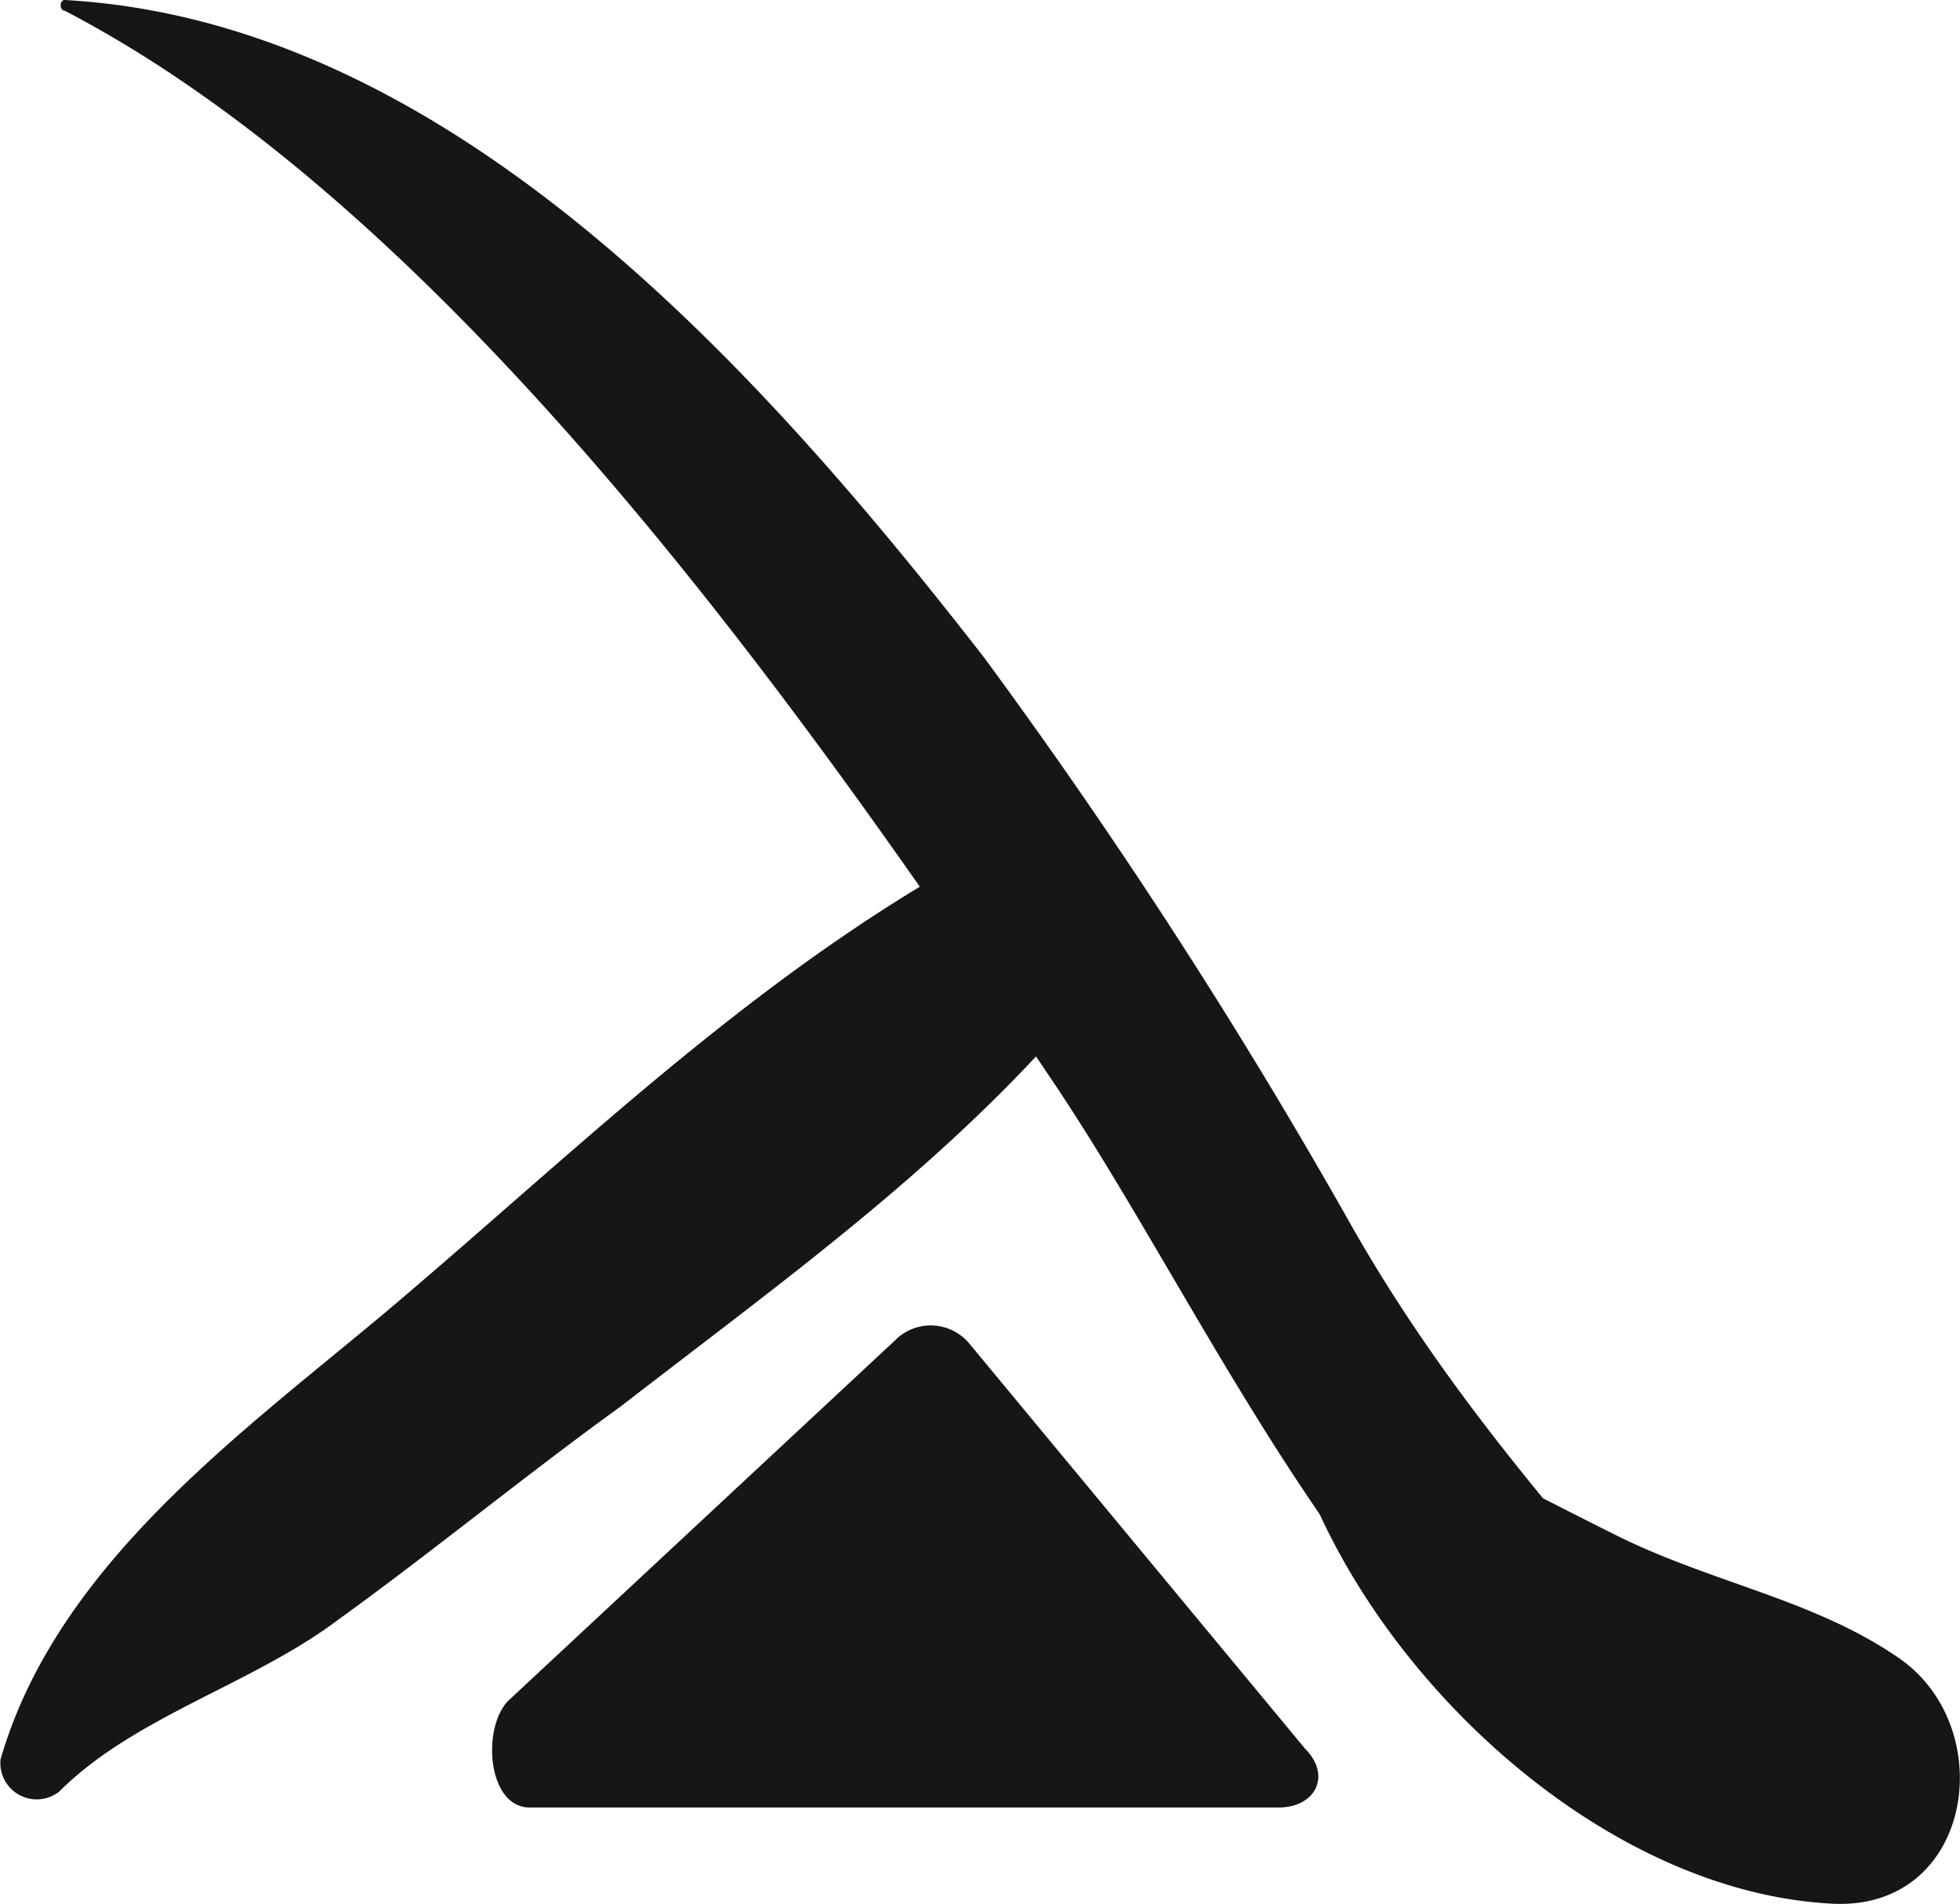 <svg id="Layer_1" data-name="Layer 1" xmlns="http://www.w3.org/2000/svg" viewBox="0 0 36.66 35.6"><defs><style>.cls-1{fill:#171617;}</style></defs><title>GUL</title><g id="_Group_" data-name="&lt;Group&gt;"><g id="_Group_2" data-name="&lt;Group&gt;"><g id="_Group_3" data-name="&lt;Group&gt;"><path id="_Path_" data-name="&lt;Path&gt;" class="cls-1" d="M12.88,12.4c7.3,3.8,13.9,13.2,18.4,19.9,3.4,5,6.5,13,12.9,14.6a.84.84,0,0,0,.8-1.4c-2.8-3.5-5.8-6.4-8.1-10.5a104.67,104.67,0,0,0-6.8-10.5c-4.2-5.4-10-11.9-17.2-12.3-.1,0-.1.2,0,.2Z" transform="translate(-11.67 -12.2)"/></g></g><g id="_Group_4" data-name="&lt;Group&gt;"><g id="_Group_5" data-name="&lt;Group&gt;"><path id="_Path_2" data-name="&lt;Path&gt;" class="cls-1" d="M12.78,45.7c1.4-1.4,3.6-2,5.2-3.2,1.8-1.3,3.5-2.7,5.3-4,3.1-2.4,6.2-4.6,8.7-7.6a1.74,1.74,0,0,0-2.1-2.7c-4,2.2-7.2,5.3-10.6,8.2-2.8,2.4-6.5,4.9-7.6,8.7a.68.68,0,0,0,1.1.6Z" transform="translate(-11.67 -12.2)"/></g></g><g id="_Group_6" data-name="&lt;Group&gt;"><g id="_Group_7" data-name="&lt;Group&gt;"><path id="_Path_3" data-name="&lt;Path&gt;" class="cls-1" d="M35.88,39.3c1.3,4.1,5.7,8.3,10.1,8.5,2.6.1,3.1-3.3,1.2-4.6-1.6-1.1-3.5-1.4-5.3-2.3s-3.3-1.7-5-2.5a.74.74,0,0,0-1,.9Z" transform="translate(-11.67 -12.2)"/></g></g><path id="_Path_4" data-name="&lt;Path&gt;" class="cls-1" d="M28.48,37.2,21.18,44c-.5.5-.4,2,.4,2h14c.7,0,1-.6.5-1.1l-6.3-7.6A.94.94,0,0,0,28.48,37.2Z" transform="translate(-11.67 -12.2)"/></g></svg>